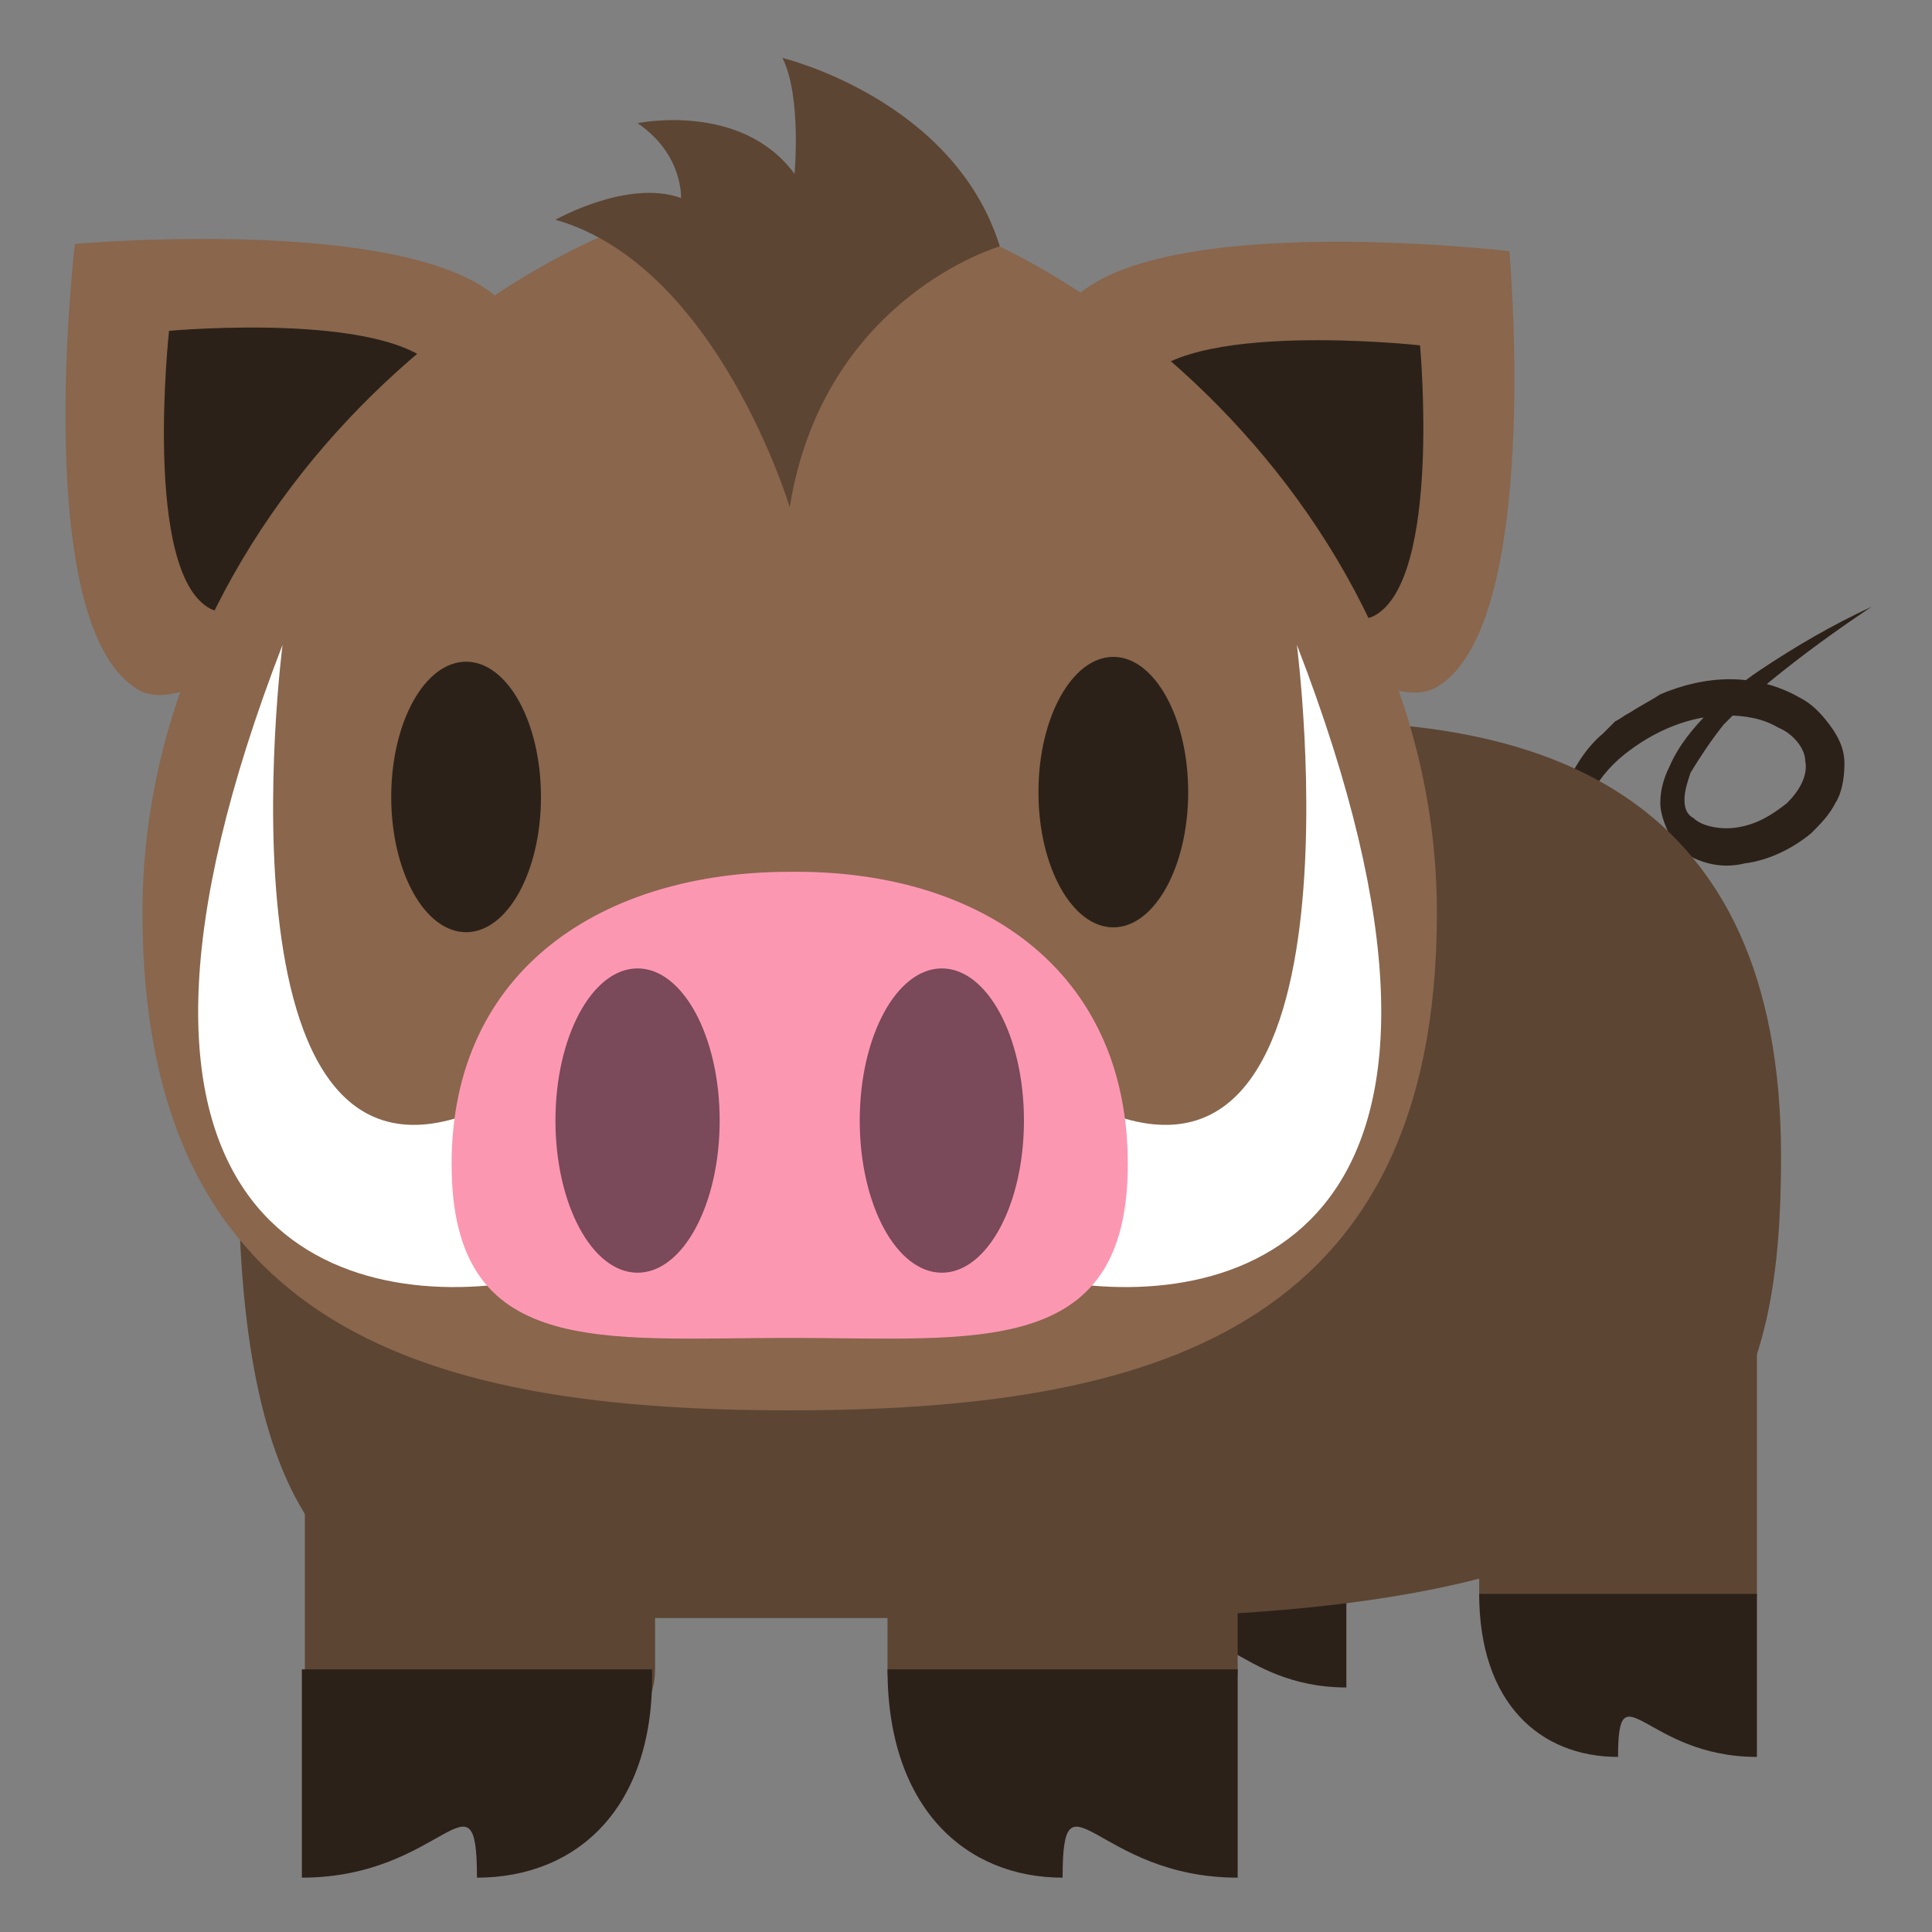 <svg xmlns="http://www.w3.org/2000/svg" viewBox="0 0 64 64">
    <rect x="0" y="0" width="64" height="64" fill="#808080" stroke="none"/>
    <title>boar</title>
    <path fill="#2b2118" d="M53.9 31.8c-.7-.2-1.3-.7-1.7-1.3-.4-.6-.7-1.4-.7-2.1v-1.1c.1-.4.2-.8.3-1.1.3-.7.7-1.4 1.3-1.9l.2-.2.1-.1.1-.1c.2-.1.3-.2.5-.3.3-.2.7-.4 1-.6.7-.3 1.5-.5 2.3-.5.8 0 1.6.2 2.3.6.4.2.7.5 1 .9.3.4.5.8.5 1.3s-.1 1-.3 1.3c-.2.4-.5.7-.8 1-.6.5-1.4.9-2.2 1-.4.1-.8.1-1.2 0-.4-.1-.8-.3-1.1-.6-.3-.5-.5-1-.5-1.4 0-.4.1-.8.3-1.2.3-.7.8-1.3 1.3-1.8s1.1-1 1.7-1.4c1.2-.8 2.4-1.5 3.7-2.1-1.2.8-2.3 1.6-3.4 2.5-.5.4-1 .9-1.5 1.4-.4.5-.8 1.1-1.1 1.6-.1.3-.2.6-.2.9 0 .3.1.5.3.6.3.3 1 .4 1.5.3.6-.1 1.1-.4 1.6-.8.4-.4.7-.9.6-1.4 0-.4-.4-.9-.9-1.1-.5-.3-1.1-.4-1.7-.4-1.2 0-2.4.5-3.4 1.3-.5.4-.9.9-1.2 1.5-.1.3-.3.6-.3.9-.1.3-.1.6-.2.9 0 .6.1 1.3.4 1.9.4.6.9 1.2 1.4 1.6"/>
    <path fill="#5c4533" d="M35.4 50.4V35.5c0-3.6 2-5.4 4.6-5.4 2.5 0 4.6 1.8 4.6 5.4v14.9c-.1 3.6-9.2 3.6-9.2 0"/>
    <path fill="#2b2118" d="M40 55.9c0-3 .9 0 4.6 0v-5.4h-9.1c-.1 3.5 2 5.4 4.5 5.4"/>
    <path fill="#5c4533" d="M49 52.8V37.9c0-3.6 2-5.4 4.6-5.4 2.5 0 4.6 1.8 4.6 5.4v14.9c-.1 3.6-9.2 3.6-9.2 0"/>
    <path fill="#2b2118" d="M53.6 58.2c0-3 .9 0 4.6 0v-5.4H49c0 3.6 2 5.4 4.6 5.4"/>
    <g fill="#5c4533">
        <path d="M59 38.3c0 9.5-2.7 15.3-23.5 15.3h-19V23.9h27c7.4 0 15.5 2.2 15.5 14.4"/>
        <path d="M7.9 38.7c0-9.5 1.3-15.3 11.5-15.3h9.3v29.7H15.5c-3.7 0-7.6-2.2-7.6-14.4M29.4 55.3v-19c0-4.6 2.6-6.9 5.8-6.9 3.2 0 5.8 2.3 5.8 6.9v19c0 4.6-11.6 4.6-11.6 0"/>
    </g>
    <path fill="#2b2118" d="M35.2 62.2c0-3.8 1.1 0 5.8 0v-6.9H29.4c0 4.6 2.6 6.9 5.8 6.9"/>
    <path fill="#5c4533" d="M21.7 55.3v-19c0-4.6-2.6-6.9-5.8-6.9-3.2 0-5.8 2.3-5.8 6.9v19c-.1 4.6 11.6 4.6 11.6 0"/>
    <path fill="#2b2118" d="M15.8 62.2c0-3.8-1.1 0-5.8 0v-6.9h11.6c.1 4.6-2.5 6.9-5.8 6.9"/>
    <g>
        <path fill="#89664c" d="M17.04 10.56C15.12 6.96 2.48 8.08 2.48 8.08s-1.52 12.8 2.16 14.8c2.8 1.52 13.92-9.44 12.4-12.32"/>
        <path fill="#2b2118" d="M14.64 12.48c-1.2-2.24-9.04-1.52-9.04-1.52s-.88 8 1.36 9.2c1.76.96 8.64-5.84 7.68-7.68"/>
        <path fill="#89664c" d="M47.52 22.8C51.12 20.88 50 8.32 50 8.32S37.12 6.8 35.12 10.48c-1.52 2.8 9.44 13.84 12.4 12.32z"/>
        <path fill="#2b2118" d="M45.52 20.4c2.24-1.2 1.52-8.96 1.52-8.96s-8-.88-9.28 1.36c-.88 1.76 6 8.56 7.76 7.6"/>
        <path fill="#89664c" d="M47.6 30.24c0 13.92-9.6 16.48-21.44 16.48S4.72 44.16 4.72 30.24 17.92 6.32 26.16 6.32s21.44 10 21.44 23.92z"/>
        <g fill="#fff">
            <path d="M16.32 36.56c-9.52 4.64-6.96-15.2-6.96-15.2C2 40.4 10.8 43.44 17.04 42.48l-.72-5.92M36 36.56c9.52 4.64 6.96-15.2 6.96-15.2 7.36 19.04-1.44 22.08-7.68 21.12l.72-5.92"/>
        </g>
        <path fill="#5c4533" d="M26.16 16.8s-2.4-8-7.76-9.52c0 0 2.4-1.36 4.16-.72 0 0 .08-1.44-1.44-2.48 0 0 3.44-.72 5.2 1.68 0 0 .24-2.56-.4-3.84 0 0 5.68 1.36 7.2 6.24 0 0-5.84 1.68-6.96 8.64"/>
        <g fill="#2b2118" transform="matrix(.8 0 0 .8 .56 -1.28)">
            <ellipse cx="18.6" cy="34.6" rx="3.1" ry="5.6"/>
            <path d="M45.4 28.8c1.7 0 3.1 2.5 3.1 5.6S47.1 40 45.4 40c-1.7 0-3.1-2.5-3.1-5.6s1.4-5.6 3.1-5.6"/>
        </g>
        <path fill="#fc97b2" d="M37.36 38.56c0 6.48-5.04 5.76-11.2 5.76-6.24 0-11.2.72-11.2-5.76s5.04-9.68 11.2-9.68c6.24-.08 11.2 3.2 11.2 9.68"/>
        <g fill="#7a495a" transform="matrix(.8 0 0 .8 .56 -1.28)">
            <ellipse cx="25.7" cy="48" rx="3.4" ry="6.3"/>
            <ellipse cx="38.3" cy="48" rx="3.4" ry="6.3"/>
        </g>
    </g>
</svg>
